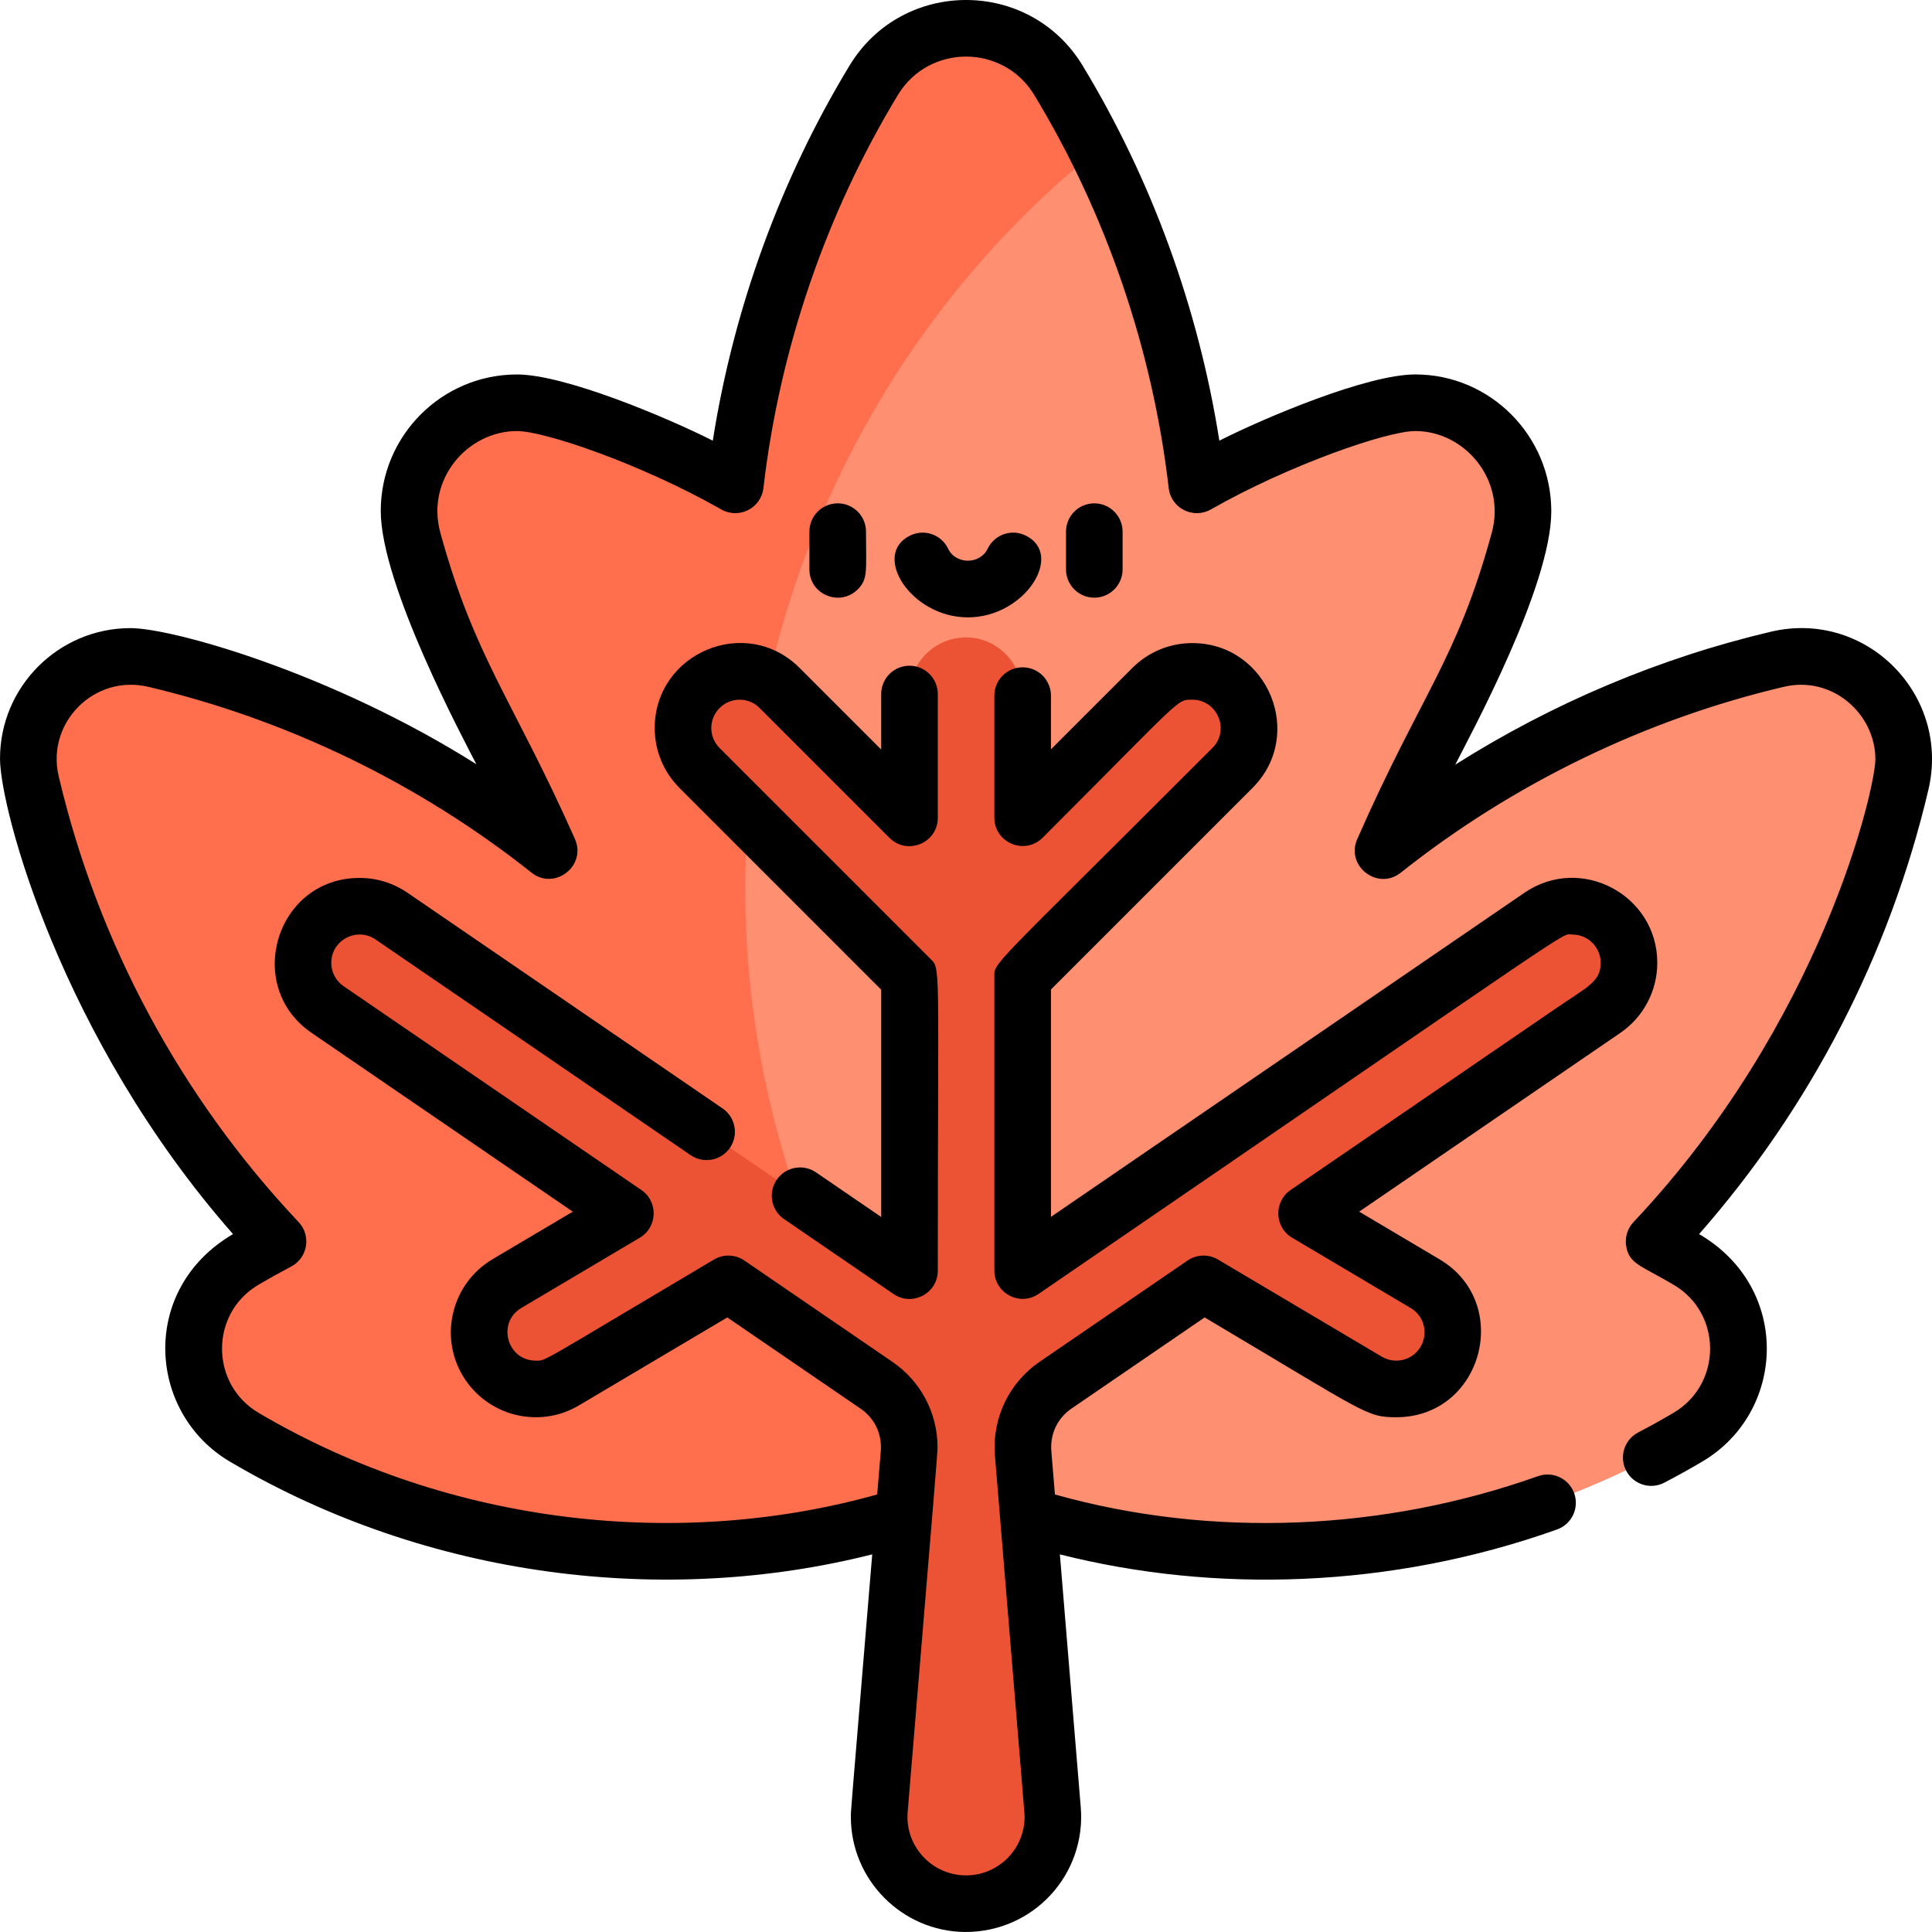 <svg id="Layer_1" enable-background="new 0 0 512 512" height="512" viewBox="0 0 512 512" width="512" xmlns="http://www.w3.org/2000/svg"><path d="m280.484 21.249c-5.22-8.609-14.364-13.749-24.461-13.749 0 0 0 0-.001 0-10.095 0-19.241 5.139-24.462 13.749-19.797 32.647-32.297 69.317-36.695 107.242-15.778-8.978-32.601-15.921-50.246-20.725-10.008-2.722-20.384.044-27.747 7.409-7.401 7.406-10.177 17.842-7.428 27.919 5.974 21.889 12.508 34.629 20.78 50.757 4.499 8.773 9.505 18.533 15.279 31.522-30.642-24.348-66.287-41.682-104.544-50.672-9.263-2.178-18.785.53-25.491 7.236-6.699 6.699-9.403 16.216-7.232 25.46 10.759 45.81 33.237 87.475 65.438 121.608-3.07 1.616-6.088 3.301-9.042 5.045-8.328 4.917-13.299 13.647-13.296 23.353.003 9.759 5.012 18.538 13.399 23.483 33.475 19.743 71.796 30.179 110.822 30.179 27.453 0 57.61-5.756 80.465-15.204l34.707-356.066c-3.163-6.308-6.577-12.497-10.245-18.546z" fill="#ff6f4d"/><path d="m496.466 181.951c-6.694-6.701-16.187-9.41-25.38-7.249-38.312 9.003-73.983 26.446-104.526 50.694 6.23-14.171 11.42-24.238 16.06-33.24 7.817-15.163 13.991-27.14 19.961-48.997 2.72-9.956-.127-20.68-7.43-27.99-7.354-7.359-17.714-10.125-27.729-7.403-17.644 4.804-34.466 11.747-50.244 20.725-3.583-30.897-12.547-60.961-26.451-88.697-52.267 42.001-85.442 104.264-92.027 171.002-6.6 66.891 14.067 133.615 57.32 185.064 22.854 9.448 53.01 15.204 80.464 15.204 39.026 0 77.348-10.436 110.823-30.178 8.385-4.946 13.395-13.725 13.397-23.484.003-9.705-4.968-18.435-13.293-23.352-2.955-1.745-5.973-3.429-9.043-5.045 32.147-34.078 54.606-75.667 65.385-121.386 2.198-9.307-.528-18.904-7.287-25.668z" fill="#ff8f71"/><path d="m429.092 246.69c-4.679-6.835-14.012-8.586-20.851-3.906l-137.22 93.92v-77.584l55.585-55.585c5.858-5.858 5.858-15.355 0-21.213-5.857-5.858-15.355-5.858-21.213 0l-34.372 34.372v-32.348c0-8.077-6.207-15.027-14.275-15.407-8.614-.406-15.725 6.458-15.725 14.983v32.814l-34.415-34.415c-5.857-5.858-15.355-5.858-21.213 0s-5.858 15.355 0 21.213l55.628 55.628v77.569l-137.263-93.949c-6.838-4.679-16.173-2.93-20.851 3.906-4.68 6.836-2.931 16.171 3.905 20.851l78.918 54.015-31.415 18.626c-7.126 4.225-9.478 13.426-5.252 20.552 2.802 4.727 7.793 7.353 12.917 7.353 2.601 0 5.236-.677 7.636-2.1l43.418-25.743 39.283 26.887c5.575 3.816 9.209 10.407 8.568 18.137l-7.817 94.314c-1.106 13.339 9.36 24.804 22.743 24.918 13.536.115 24.248-11.42 23.134-24.91l-7.791-94.356c-.637-7.712 2.99-14.314 8.569-18.133 0 0 39.24-26.857 39.24-26.857l43.418 25.743c2.4 1.423 5.035 2.1 7.636 2.1 5.123 0 10.115-2.626 12.917-7.353 4.226-7.126 1.874-16.328-5.252-20.552l-31.415-18.626 78.918-54.015c6.838-4.678 8.587-14.013 3.907-20.849z" fill="#ec5334"/><path d="m469.351 167.402c-29.457 6.923-57.939 18.954-83.695 35.247 4.05-7.974 25.451-47.325 25.451-67.16 0-19.993-16.17-36.259-36.045-36.259-12.724 0-39.673 11.358-51.925 17.55-5.52-35.083-17.954-69.248-36.248-99.418-14.047-23.172-47.723-23.126-61.746 0-18.295 30.172-30.728 64.337-36.248 99.419-12.041-6.085-39.185-17.543-51.895-17.543-19.905 0-36.098 16.223-36.098 36.164 0 19.755 22.361 61.281 25.331 67.121-38.374-24.229-80.5-36.064-91.632-36.064-19.079-.002-34.601 15.513-34.601 34.585 0 13.062 16.02 73.968 61.752 126.004-24.875 14.55-22.72 47.385-.823 60.299 52.636 31.046 115.447 38.418 170.216 24.576-5.999 72.391-5.661 67.762-5.661 69.593 0 16.668 13.574 30.343 30.268 30.484 18.251.035 32.105-15.334 30.661-33.027l-5.536-67.047c40.844 10.336 87.613 9.13 131.756-6.599 3.902-1.39 5.938-5.68 4.549-9.582-1.391-3.901-5.682-5.939-9.582-4.548-40.649 14.482-86.381 16.571-128.034 4.854-.979-11.854-.991-11.667-.991-12.56 0-4.143 1.96-7.861 5.378-10.201l35.29-24.156c42.815 25.387 42.782 26.453 50.762 26.453 22.904 0 30.993-30.291 11.49-41.856l-21.298-12.628c9.581-6.558 63.542-43.493 69.209-47.373 6.132-4.197 9.793-11.143 9.793-18.58 0-17.939-20.233-28.805-35.21-18.555l-125.475 85.886v-60.254l53.386-53.387c14.221-14.223 3.956-38.41-15.91-38.41-6.01 0-11.66 2.34-15.91 6.59l-21.566 21.568v-14.241c0-4.142-3.357-7.5-7.5-7.5s-7.5 3.358-7.5 7.5v32.348c0 6.655 8.082 10.026 12.803 5.303 37.353-37.355 35.428-36.568 39.672-36.568 6.606 0 10.055 8.051 5.303 12.803-60.166 60.17-57.778 56.595-57.778 60.888v77.583c0 6.022 6.768 9.592 11.736 6.189 147.997-101.303 138.077-95.231 141.433-95.231 4.168 0 7.515 3.383 7.515 7.489 0 4.994-3.299 6.225-11.933 12.135-.002.002-70.243 48.08-70.245 48.082-4.516 3.092-4.304 9.844.411 12.64l31.413 18.626c3.678 2.182 4.68 6.812 2.624 10.277-2.174 3.668-6.801 4.685-10.274 2.625l-43.415-25.743c-2.509-1.488-5.654-1.387-8.061.262l-39.237 26.857c-7.843 5.369-12.656 14.674-11.807 24.939 8.33 100.885 7.846 94.666 7.846 95.666 0 8.538-6.959 15.484-15.512 15.484-8.974 0-16.224-7.681-15.468-16.798 7.133-86.076 7.915-94.806 7.915-96.688 0-9.031-4.45-17.469-11.904-22.572l-39.28-26.887c-2.407-1.649-5.554-1.75-8.061-.262-47.147 27.956-44.409 26.794-47.225 26.794-7.634 0-10.366-10.086-3.84-13.954l31.413-18.626c4.707-2.791 4.934-9.544.411-12.64l-78.914-54.015c-2.044-1.399-3.265-3.717-3.265-6.202 0-6.002 6.775-9.572 11.737-6.177l83.497 57.153c3.421 2.34 8.087 1.466 10.426-1.953 2.339-3.418 1.465-8.086-1.953-10.425l-83.498-57.153c-3.76-2.573-8.15-3.934-12.694-3.934-22.135 0-30.846 28.665-12.721 41.069l69.209 47.373-21.297 12.628c-10.516 6.233-14.295 20.004-7.88 30.828 6.23 10.509 20 14.304 30.828 7.879l39.302-23.304 35.333 24.186c3.678 2.518 5.722 6.675 5.329 11.329l-.945 11.4c-51.434 14.453-112.515 8.692-163.912-21.622-12.918-7.618-12.951-26.329-.1-33.916 2.851-1.684 5.786-3.321 8.721-4.867 4.382-2.306 5.37-8.172 1.962-11.783-31.215-33.089-53.203-73.954-63.588-118.178-3.331-14.184 9.464-27.031 23.705-23.678 36.803 8.648 71.931 25.676 101.587 49.243 6.117 4.859 14.693-1.78 11.519-8.919-16.331-36.739-26.578-47.991-35.675-81.207-3.837-14.065 7.198-26.885 20.318-26.885 7.356 0 33.059 8.771 54.154 20.774 4.668 2.657 10.541-.325 11.159-5.655 4.261-36.735 16.59-72.773 35.656-104.217 8.205-13.531 27.906-13.505 36.094 0 19.066 31.443 31.396 67.481 35.656 104.218.619 5.337 6.496 8.309 11.159 5.655 20.83-11.853 46.73-20.781 54.183-20.781 13.13 0 24.096 12.954 20.27 26.954-9.226 33.779-18.692 42.616-35.651 81.194-3.134 7.132 5.419 13.74 11.529 8.892 29.727-23.601 64.85-40.637 101.574-49.267 12.8-3.007 24.206 7.186 24.206 19.208 0 7.723-14.17 69.724-64.092 122.648-1.608 1.706-2.327 4.065-1.942 6.378.795 4.767 3.872 5.102 12.627 10.271 12.833 7.58 12.832 26.29-.101 33.918-3.058 1.803-6.206 3.552-9.359 5.198-3.672 1.916-5.096 6.447-3.18 10.119 1.918 3.673 6.448 5.094 10.119 3.179 3.383-1.765 6.761-3.641 10.041-5.576 22.224-13.11 23.692-45.999-.823-60.3 29.549-33.624 50.481-74.122 60.755-117.705 5.953-25.235-16.522-47.855-41.683-41.941z"/><path d="m201.305 187.626 34.414 34.415c4.708 4.705 12.804 1.374 12.804-5.303v-32.814c0-4.142-3.357-7.5-7.5-7.5s-7.5 3.358-7.5 7.5v14.708l-21.61-21.61c-14.232-14.236-38.409-3.943-38.409 15.91 0 6.01 2.341 11.66 6.59 15.909l53.43 53.431v60.241l-17.267-11.818c-3.42-2.34-8.086-1.464-10.426 1.953-2.339 3.418-1.465 8.086 1.953 10.425l29.003 19.852c4.971 3.402 11.736-.167 11.736-6.189 0-83.703.888-79.788-2.196-82.873l-55.627-55.628c-2.93-2.93-2.931-7.675.001-10.606 2.93-2.935 7.674-2.935 10.604-.003z"/><path d="m227.305 156.194c2.765-2.766 2.197-4.844 2.196-15.304 0-4.143-3.358-7.5-7.5-7.5-4.142.001-7.499 3.358-7.5 7.501v10c.002 6.691 8.114 9.993 12.804 5.303z"/><path d="m282.499 140.891v10c0 4.143 3.358 7.5 7.5 7.501 4.15-.002 7.499-3.364 7.5-7.5v-10c0-4.143-3.358-7.501-7.5-7.501-4.142.001-7.499 3.358-7.5 7.5z"/><path d="m271.737 141.89c-3.736-1.791-8.215-.207-10.002 3.529-2.019 4.22-8.44 4.244-10.467.002-1.788-3.737-6.265-5.317-10.001-3.531-10.434 4.99.046 21.72 15.232 21.72 15.187 0 25.674-16.729 15.238-21.72z"/></svg>
